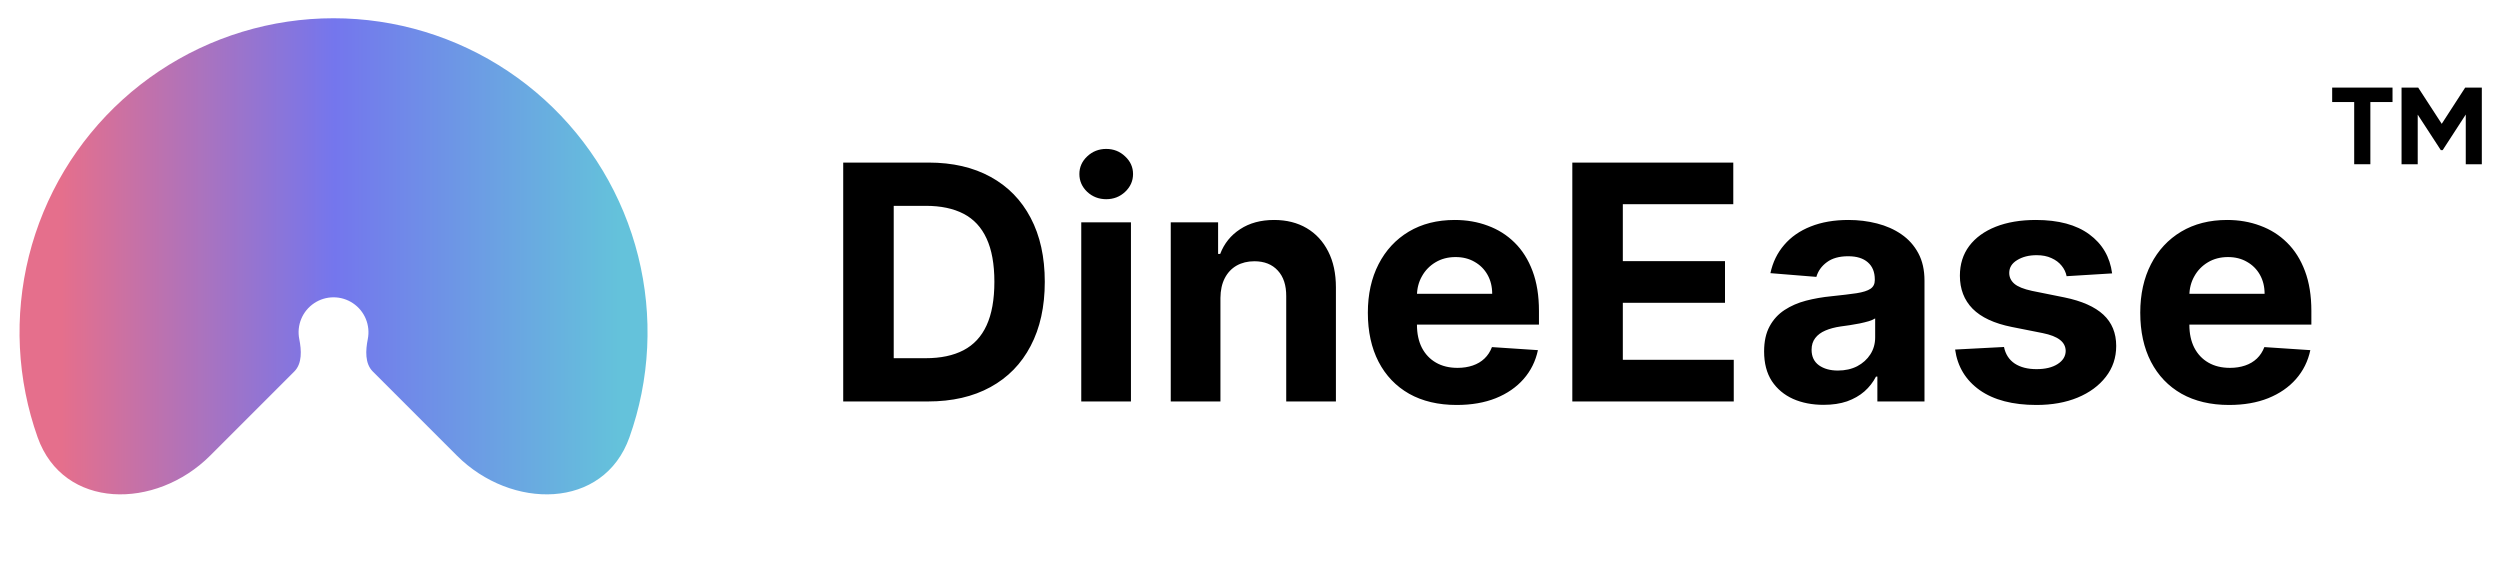 <svg width="137" height="32" viewBox="0 0 137 32" fill="none" xmlns="http://www.w3.org/2000/svg">
<g clip-path="url(#clip0_2540_5697)">
<path d="M131.11 4.8H127.803V5.592H129.01V9H129.896V5.592H131.11V4.8Z" fill="black"/>
<path d="M136.004 4.8H135.092L133.807 6.786L132.517 4.8H131.605V9H132.491V6.282L133.756 8.226H133.859L135.124 6.276V9H136.004V4.8Z" fill="black"/>
<g clip-path="url(#clip1_2540_5697)">
<path d="M11.517 24.968C8.531 27.954 3.474 27.942 2.061 23.962C1.785 23.183 1.564 22.382 1.401 21.564C0.737 18.227 1.078 14.767 2.38 11.622C3.683 8.478 5.888 5.791 8.718 3.9C11.548 2.009 14.874 1 18.278 1C21.681 1 25.008 2.009 27.838 3.9C30.668 5.791 32.873 8.478 34.175 11.623C35.478 14.767 35.819 18.227 35.155 21.564C34.992 22.382 34.771 23.183 34.494 23.962C33.082 27.942 28.024 27.954 25.038 24.968L20.429 20.358C19.988 19.918 20.034 19.192 20.155 18.581C20.229 18.21 20.191 17.825 20.046 17.475C19.901 17.125 19.656 16.826 19.341 16.616C19.026 16.405 18.656 16.293 18.278 16.293C17.899 16.293 17.529 16.405 17.214 16.616C16.899 16.826 16.654 17.125 16.509 17.475C16.364 17.825 16.326 18.21 16.4 18.581C16.522 19.192 16.567 19.918 16.127 20.358L11.517 24.968Z" fill="url(#paint0_linear_2540_5697)"/>
<path d="M50.849 22H46.208V8.909H50.887C52.204 8.909 53.337 9.171 54.288 9.695C55.238 10.215 55.969 10.963 56.48 11.939C56.996 12.915 57.254 14.082 57.254 15.442C57.254 16.805 56.996 17.977 56.48 18.957C55.969 19.938 55.234 20.69 54.275 21.214C53.32 21.738 52.178 22 50.849 22ZM48.976 19.629H50.734C51.552 19.629 52.24 19.484 52.798 19.194C53.361 18.9 53.783 18.446 54.064 17.832C54.349 17.215 54.492 16.418 54.492 15.442C54.492 14.474 54.349 13.684 54.064 13.07C53.783 12.457 53.363 12.005 52.805 11.715C52.246 11.425 51.558 11.28 50.74 11.28H48.976V19.629ZM59.253 22V12.182H61.976V22H59.253ZM60.621 10.916C60.216 10.916 59.868 10.782 59.579 10.514C59.293 10.241 59.15 9.915 59.15 9.536C59.15 9.161 59.293 8.839 59.579 8.57C59.868 8.298 60.216 8.161 60.621 8.161C61.025 8.161 61.371 8.298 61.656 8.57C61.946 8.839 62.091 9.161 62.091 9.536C62.091 9.915 61.946 10.241 61.656 10.514C61.371 10.782 61.025 10.916 60.621 10.916ZM66.88 16.324V22H64.157V12.182H66.752V13.914H66.867C67.085 13.343 67.449 12.891 67.96 12.559C68.472 12.222 69.092 12.054 69.82 12.054C70.502 12.054 71.097 12.203 71.604 12.501C72.111 12.8 72.505 13.226 72.786 13.78C73.067 14.329 73.208 14.986 73.208 15.749V22H70.485V16.234C70.489 15.633 70.336 15.165 70.025 14.828C69.714 14.487 69.285 14.317 68.74 14.317C68.374 14.317 68.05 14.396 67.769 14.553C67.492 14.711 67.274 14.941 67.117 15.244C66.963 15.542 66.884 15.902 66.88 16.324ZM79.829 22.192C78.819 22.192 77.949 21.987 77.221 21.578C76.496 21.165 75.938 20.581 75.546 19.827C75.154 19.068 74.958 18.171 74.958 17.136C74.958 16.126 75.154 15.239 75.546 14.477C75.938 13.714 76.49 13.119 77.201 12.693C77.917 12.267 78.757 12.054 79.72 12.054C80.368 12.054 80.971 12.158 81.529 12.367C82.091 12.572 82.582 12.881 82.999 13.294C83.421 13.707 83.749 14.227 83.984 14.854C84.218 15.476 84.335 16.204 84.335 17.04V17.788H76.045V16.1H81.772C81.772 15.708 81.687 15.361 81.516 15.058C81.346 14.756 81.109 14.519 80.807 14.349C80.508 14.174 80.161 14.087 79.765 14.087C79.351 14.087 78.985 14.182 78.665 14.374C78.35 14.562 78.103 14.815 77.924 15.135C77.745 15.45 77.653 15.802 77.649 16.19V17.794C77.649 18.28 77.739 18.7 77.917 19.053C78.101 19.407 78.359 19.68 78.691 19.871C79.023 20.063 79.417 20.159 79.873 20.159C80.176 20.159 80.453 20.116 80.704 20.031C80.956 19.946 81.171 19.818 81.35 19.648C81.529 19.477 81.665 19.268 81.759 19.021L84.278 19.188C84.15 19.793 83.888 20.321 83.491 20.773C83.099 21.22 82.592 21.57 81.97 21.821C81.352 22.068 80.638 22.192 79.829 22.192ZM86.163 22V8.909H94.984V11.191H88.931V14.31H94.53V16.592H88.931V19.718H95.01V22H86.163ZM99.933 22.185C99.307 22.185 98.749 22.077 98.258 21.859C97.769 21.638 97.381 21.312 97.095 20.881C96.814 20.447 96.673 19.905 96.673 19.258C96.673 18.712 96.773 18.254 96.974 17.884C97.174 17.513 97.447 17.215 97.792 16.989C98.137 16.763 98.529 16.592 98.968 16.477C99.411 16.362 99.876 16.281 100.362 16.234C100.933 16.175 101.393 16.119 101.742 16.068C102.092 16.013 102.345 15.932 102.503 15.825C102.661 15.719 102.739 15.561 102.739 15.352V15.314C102.739 14.909 102.612 14.596 102.356 14.374C102.104 14.153 101.746 14.042 101.282 14.042C100.792 14.042 100.402 14.151 100.112 14.368C99.822 14.581 99.631 14.849 99.537 15.173L97.019 14.969C97.146 14.372 97.398 13.857 97.773 13.422C98.148 12.983 98.631 12.646 99.224 12.412C99.82 12.173 100.511 12.054 101.295 12.054C101.84 12.054 102.362 12.118 102.861 12.246C103.364 12.374 103.809 12.572 104.197 12.84C104.589 13.109 104.898 13.454 105.124 13.876C105.349 14.293 105.462 14.794 105.462 15.378V22H102.88V20.639H102.803C102.646 20.945 102.435 21.216 102.17 21.45C101.906 21.68 101.589 21.861 101.218 21.994C100.847 22.121 100.419 22.185 99.933 22.185ZM100.713 20.306C101.114 20.306 101.467 20.227 101.774 20.07C102.081 19.908 102.322 19.69 102.496 19.418C102.671 19.145 102.759 18.836 102.759 18.491V17.449C102.673 17.504 102.556 17.555 102.407 17.602C102.262 17.645 102.098 17.685 101.915 17.724C101.732 17.758 101.548 17.79 101.365 17.82C101.182 17.845 101.016 17.869 100.866 17.89C100.547 17.937 100.268 18.011 100.029 18.114C99.79 18.216 99.605 18.354 99.473 18.529C99.341 18.7 99.275 18.913 99.275 19.168C99.275 19.539 99.409 19.822 99.678 20.018C99.95 20.21 100.295 20.306 100.713 20.306ZM115.744 14.982L113.251 15.135C113.208 14.922 113.117 14.73 112.976 14.56C112.836 14.385 112.65 14.246 112.42 14.144C112.194 14.038 111.924 13.984 111.608 13.984C111.186 13.984 110.831 14.074 110.541 14.253C110.251 14.428 110.106 14.662 110.106 14.956C110.106 15.19 110.2 15.389 110.387 15.55C110.575 15.712 110.897 15.842 111.353 15.94L113.13 16.298C114.084 16.494 114.796 16.81 115.265 17.244C115.733 17.679 115.968 18.25 115.968 18.957C115.968 19.601 115.778 20.166 115.399 20.651C115.024 21.137 114.508 21.516 113.852 21.789C113.2 22.058 112.448 22.192 111.596 22.192C110.296 22.192 109.26 21.921 108.489 21.38C107.722 20.834 107.272 20.093 107.14 19.155L109.819 19.015C109.9 19.411 110.096 19.714 110.407 19.923C110.718 20.127 111.116 20.229 111.602 20.229C112.079 20.229 112.463 20.138 112.752 19.954C113.047 19.767 113.196 19.526 113.2 19.232C113.196 18.985 113.091 18.783 112.887 18.625C112.682 18.463 112.367 18.34 111.941 18.254L110.24 17.916C109.282 17.724 108.568 17.391 108.099 16.918C107.635 16.445 107.402 15.842 107.402 15.109C107.402 14.479 107.573 13.935 107.914 13.479C108.259 13.023 108.743 12.672 109.365 12.425C109.991 12.178 110.724 12.054 111.564 12.054C112.804 12.054 113.779 12.316 114.491 12.84C115.207 13.364 115.625 14.078 115.744 14.982ZM122.157 22.192C121.147 22.192 120.278 21.987 119.549 21.578C118.824 21.165 118.266 20.581 117.874 19.827C117.482 19.068 117.286 18.171 117.286 17.136C117.286 16.126 117.482 15.239 117.874 14.477C118.266 13.714 118.818 13.119 119.53 12.693C120.246 12.267 121.085 12.054 122.048 12.054C122.696 12.054 123.299 12.158 123.857 12.367C124.42 12.572 124.91 12.881 125.327 13.294C125.749 13.707 126.077 14.227 126.312 14.854C126.546 15.476 126.663 16.204 126.663 17.04V17.788H118.373V16.1H124.1C124.1 15.708 124.015 15.361 123.844 15.058C123.674 14.756 123.437 14.519 123.135 14.349C122.836 14.174 122.489 14.087 122.093 14.087C121.68 14.087 121.313 14.182 120.993 14.374C120.678 14.562 120.431 14.815 120.252 15.135C120.073 15.45 119.981 15.802 119.977 16.19V17.794C119.977 18.28 120.067 18.7 120.246 19.053C120.429 19.407 120.687 19.68 121.019 19.871C121.351 20.063 121.746 20.159 122.202 20.159C122.504 20.159 122.781 20.116 123.032 20.031C123.284 19.946 123.499 19.818 123.678 19.648C123.857 19.477 123.993 19.268 124.087 19.021L126.606 19.188C126.478 19.793 126.216 20.321 125.819 20.773C125.427 21.22 124.92 21.57 124.298 21.821C123.68 22.068 122.966 22.192 122.157 22.192Z" fill="black"/>
</g>
</g>
<defs>
<linearGradient id="paint0_linear_2540_5697" x1="33.919" y1="9.604" x2="3.376" y2="9.604" gradientUnits="userSpaceOnUse">
<stop stop-color="#64C2DB"/>
<stop offset="0.51" stop-color="#7476ED"/>
<stop offset="1" stop-color="#E56F8C"/>
</linearGradient>
<clipPath id="clip0_2540_5697">
<rect width="137" height="32" fill="white"/>
</clipPath>
<clipPath id="clip1_2540_5697">
<rect width="148.773" height="29" fill="white" transform="translate(1.07 1)"/>
</clipPath>
</defs>
</svg>
